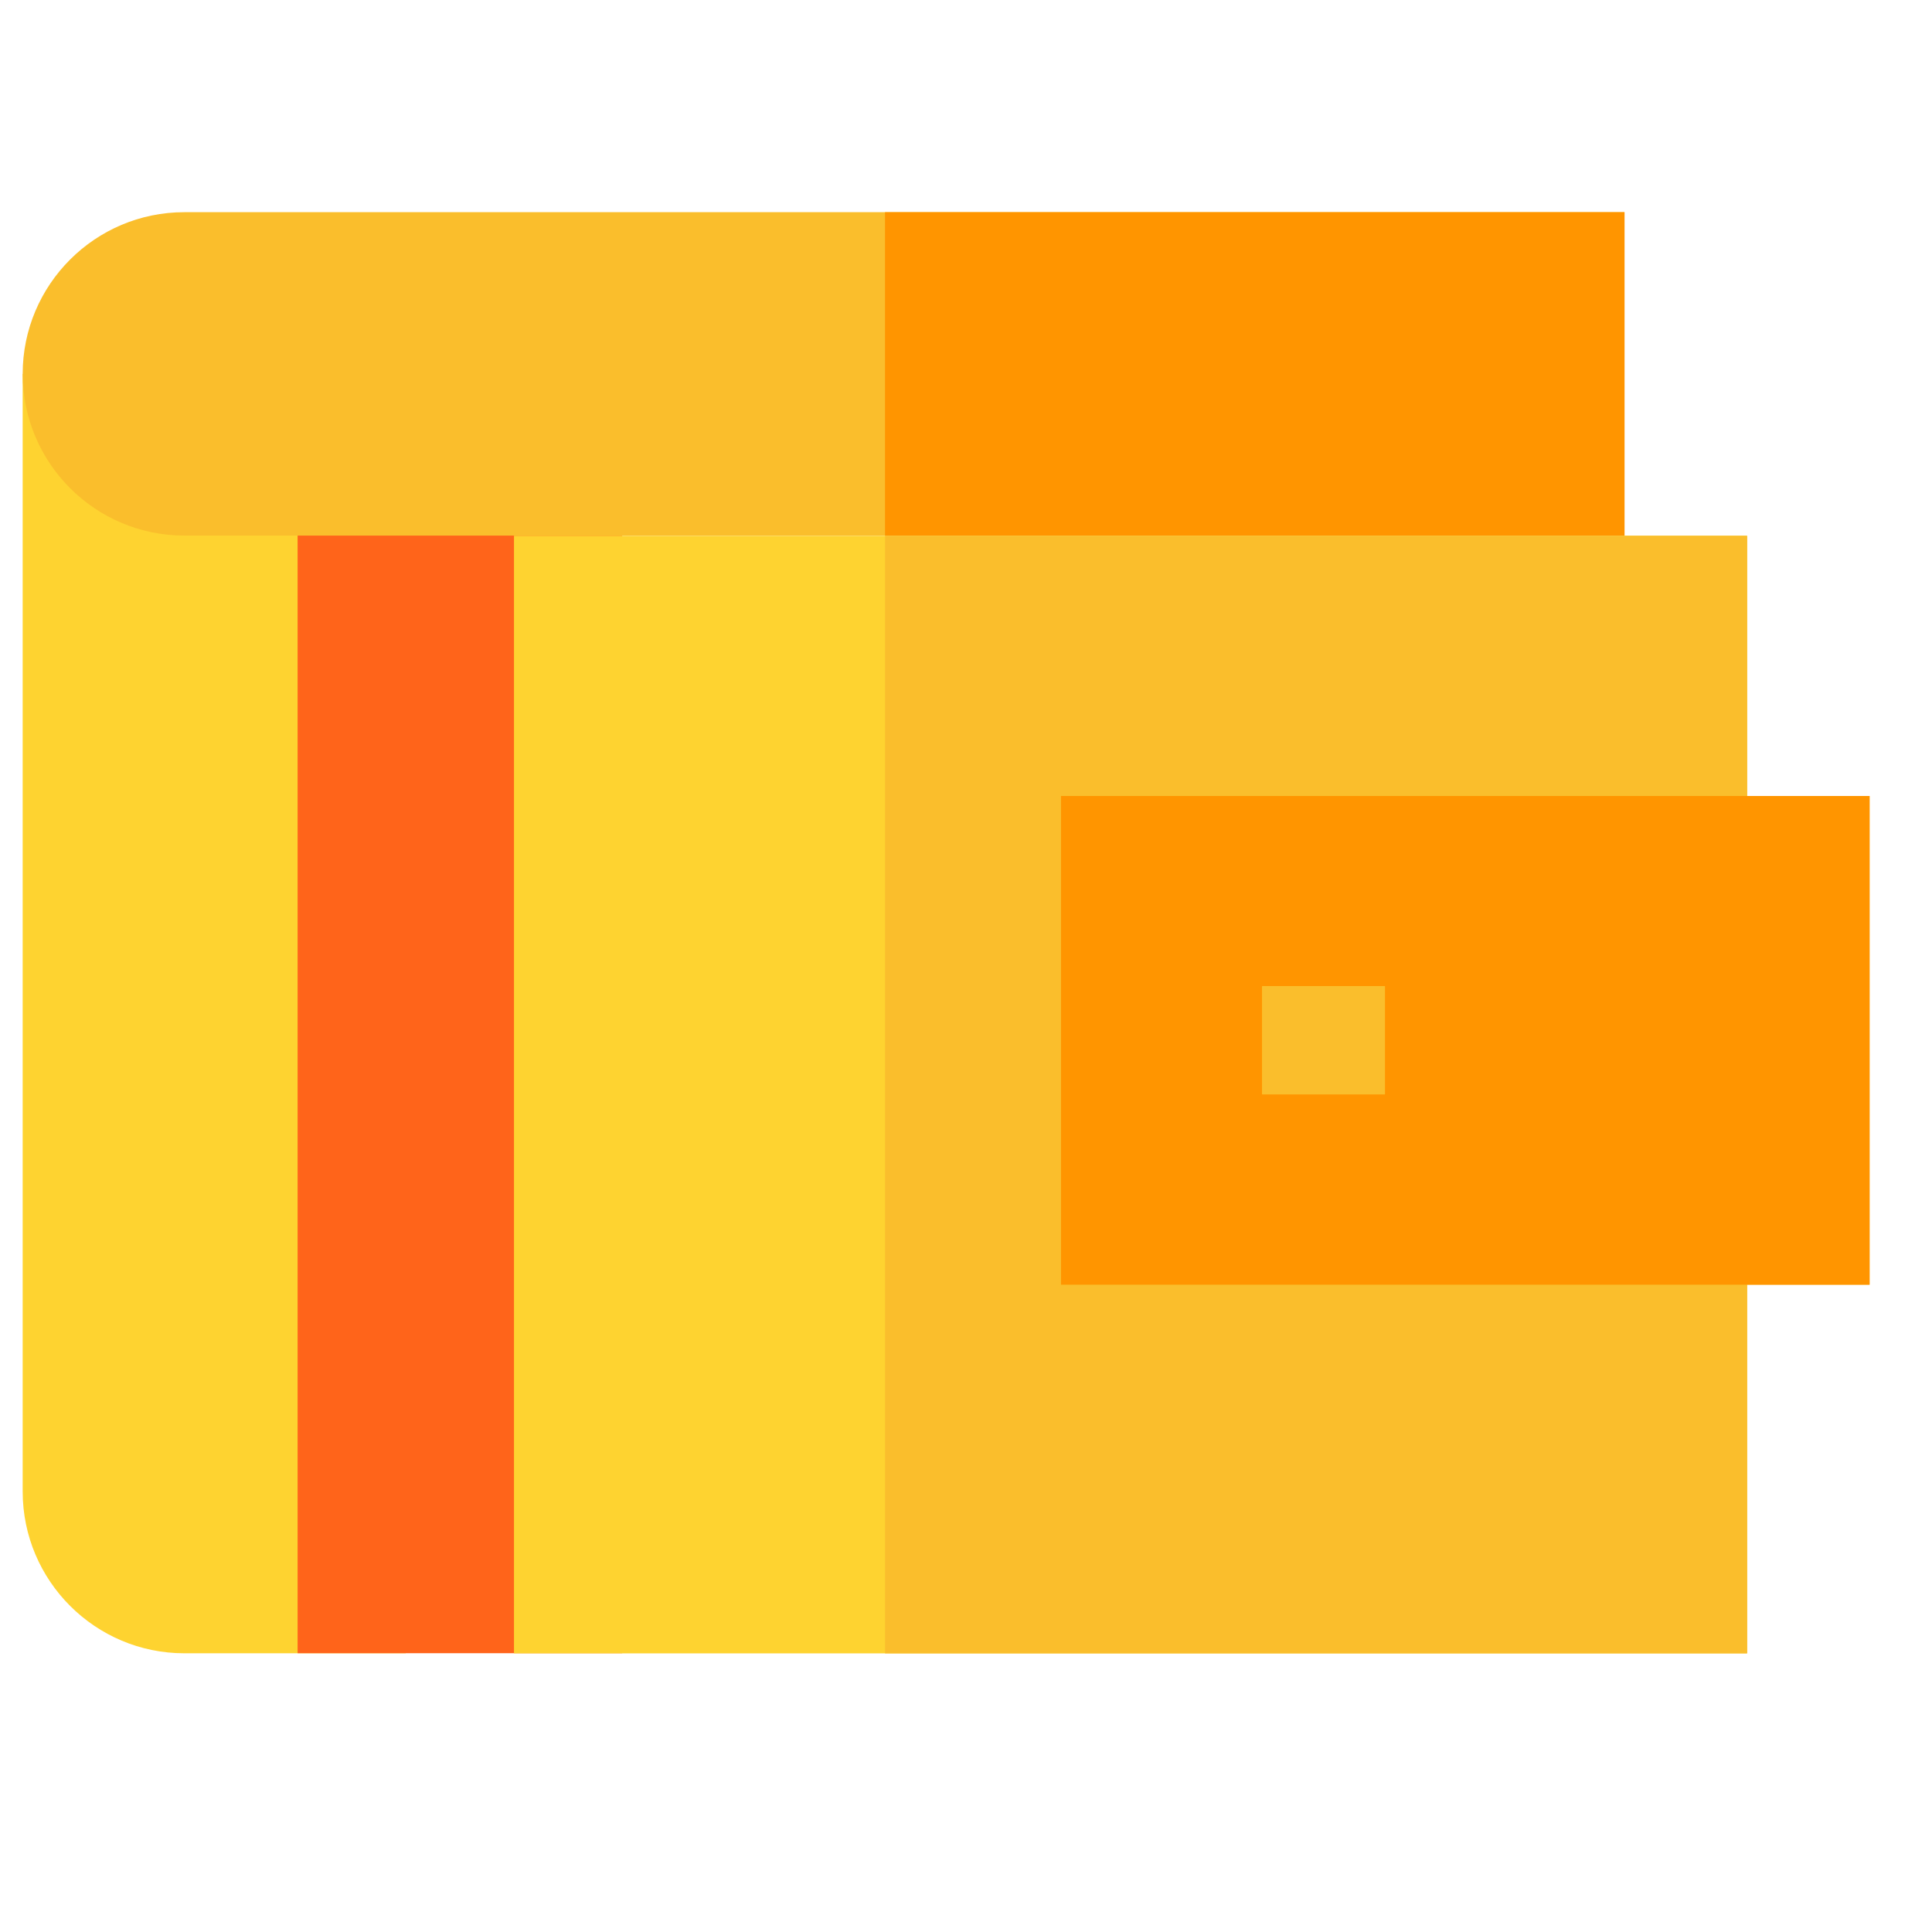 <svg width="23" height="23" viewBox="0 0 23 23" fill="none" xmlns="http://www.w3.org/2000/svg">
<g clip-path="url(#clip0_4_2018)">
<path d="M2.195 5.089C1.843 5.089 1.558 4.803 1.558 4.452H0.27V17.757C0.27 18.818 1.133 19.682 2.195 19.682H4.831V5.089H2.195Z" fill="#FED330"/>
<path d="M3.543 5.088H7.407V19.681H3.543V5.088Z" fill="#FF641A"/>
<path d="M6.119 6.378H20.797V19.683H6.119V6.378Z" fill="#FED330"/>
<path d="M10.536 6.378H20.8V19.683H10.536V6.378Z" fill="#FABE2C"/>
<path d="M2.195 2.526C1.133 2.526 0.27 3.389 0.27 4.451C0.27 5.512 1.133 6.376 2.195 6.376H19.338V2.526H2.195Z" fill="#FABE2C"/>
<path d="M10.536 2.526H19.34V6.376H10.536V2.526Z" fill="#FF9500"/>
<path d="M12.631 9.476H22.257V15.294H12.631V9.476Z" fill="#FABE2C"/>
<path d="M12.631 9.476H22.257V15.294H12.631V9.476Z" fill="#FF9500"/>
<path d="M15.027 11.74H16.487V13.028H15.027V11.74Z" fill="#FED330"/>
<path d="M15.027 11.74H16.487V13.028H15.027V11.74Z" fill="#FABE2C"/>
</g>
<defs>
<clipPath id="clip0_4_2018">
<rect width="21.988" height="21.988" fill="white" transform="translate(0.27 0.112)"/>
</clipPath>
</defs>
</svg>
